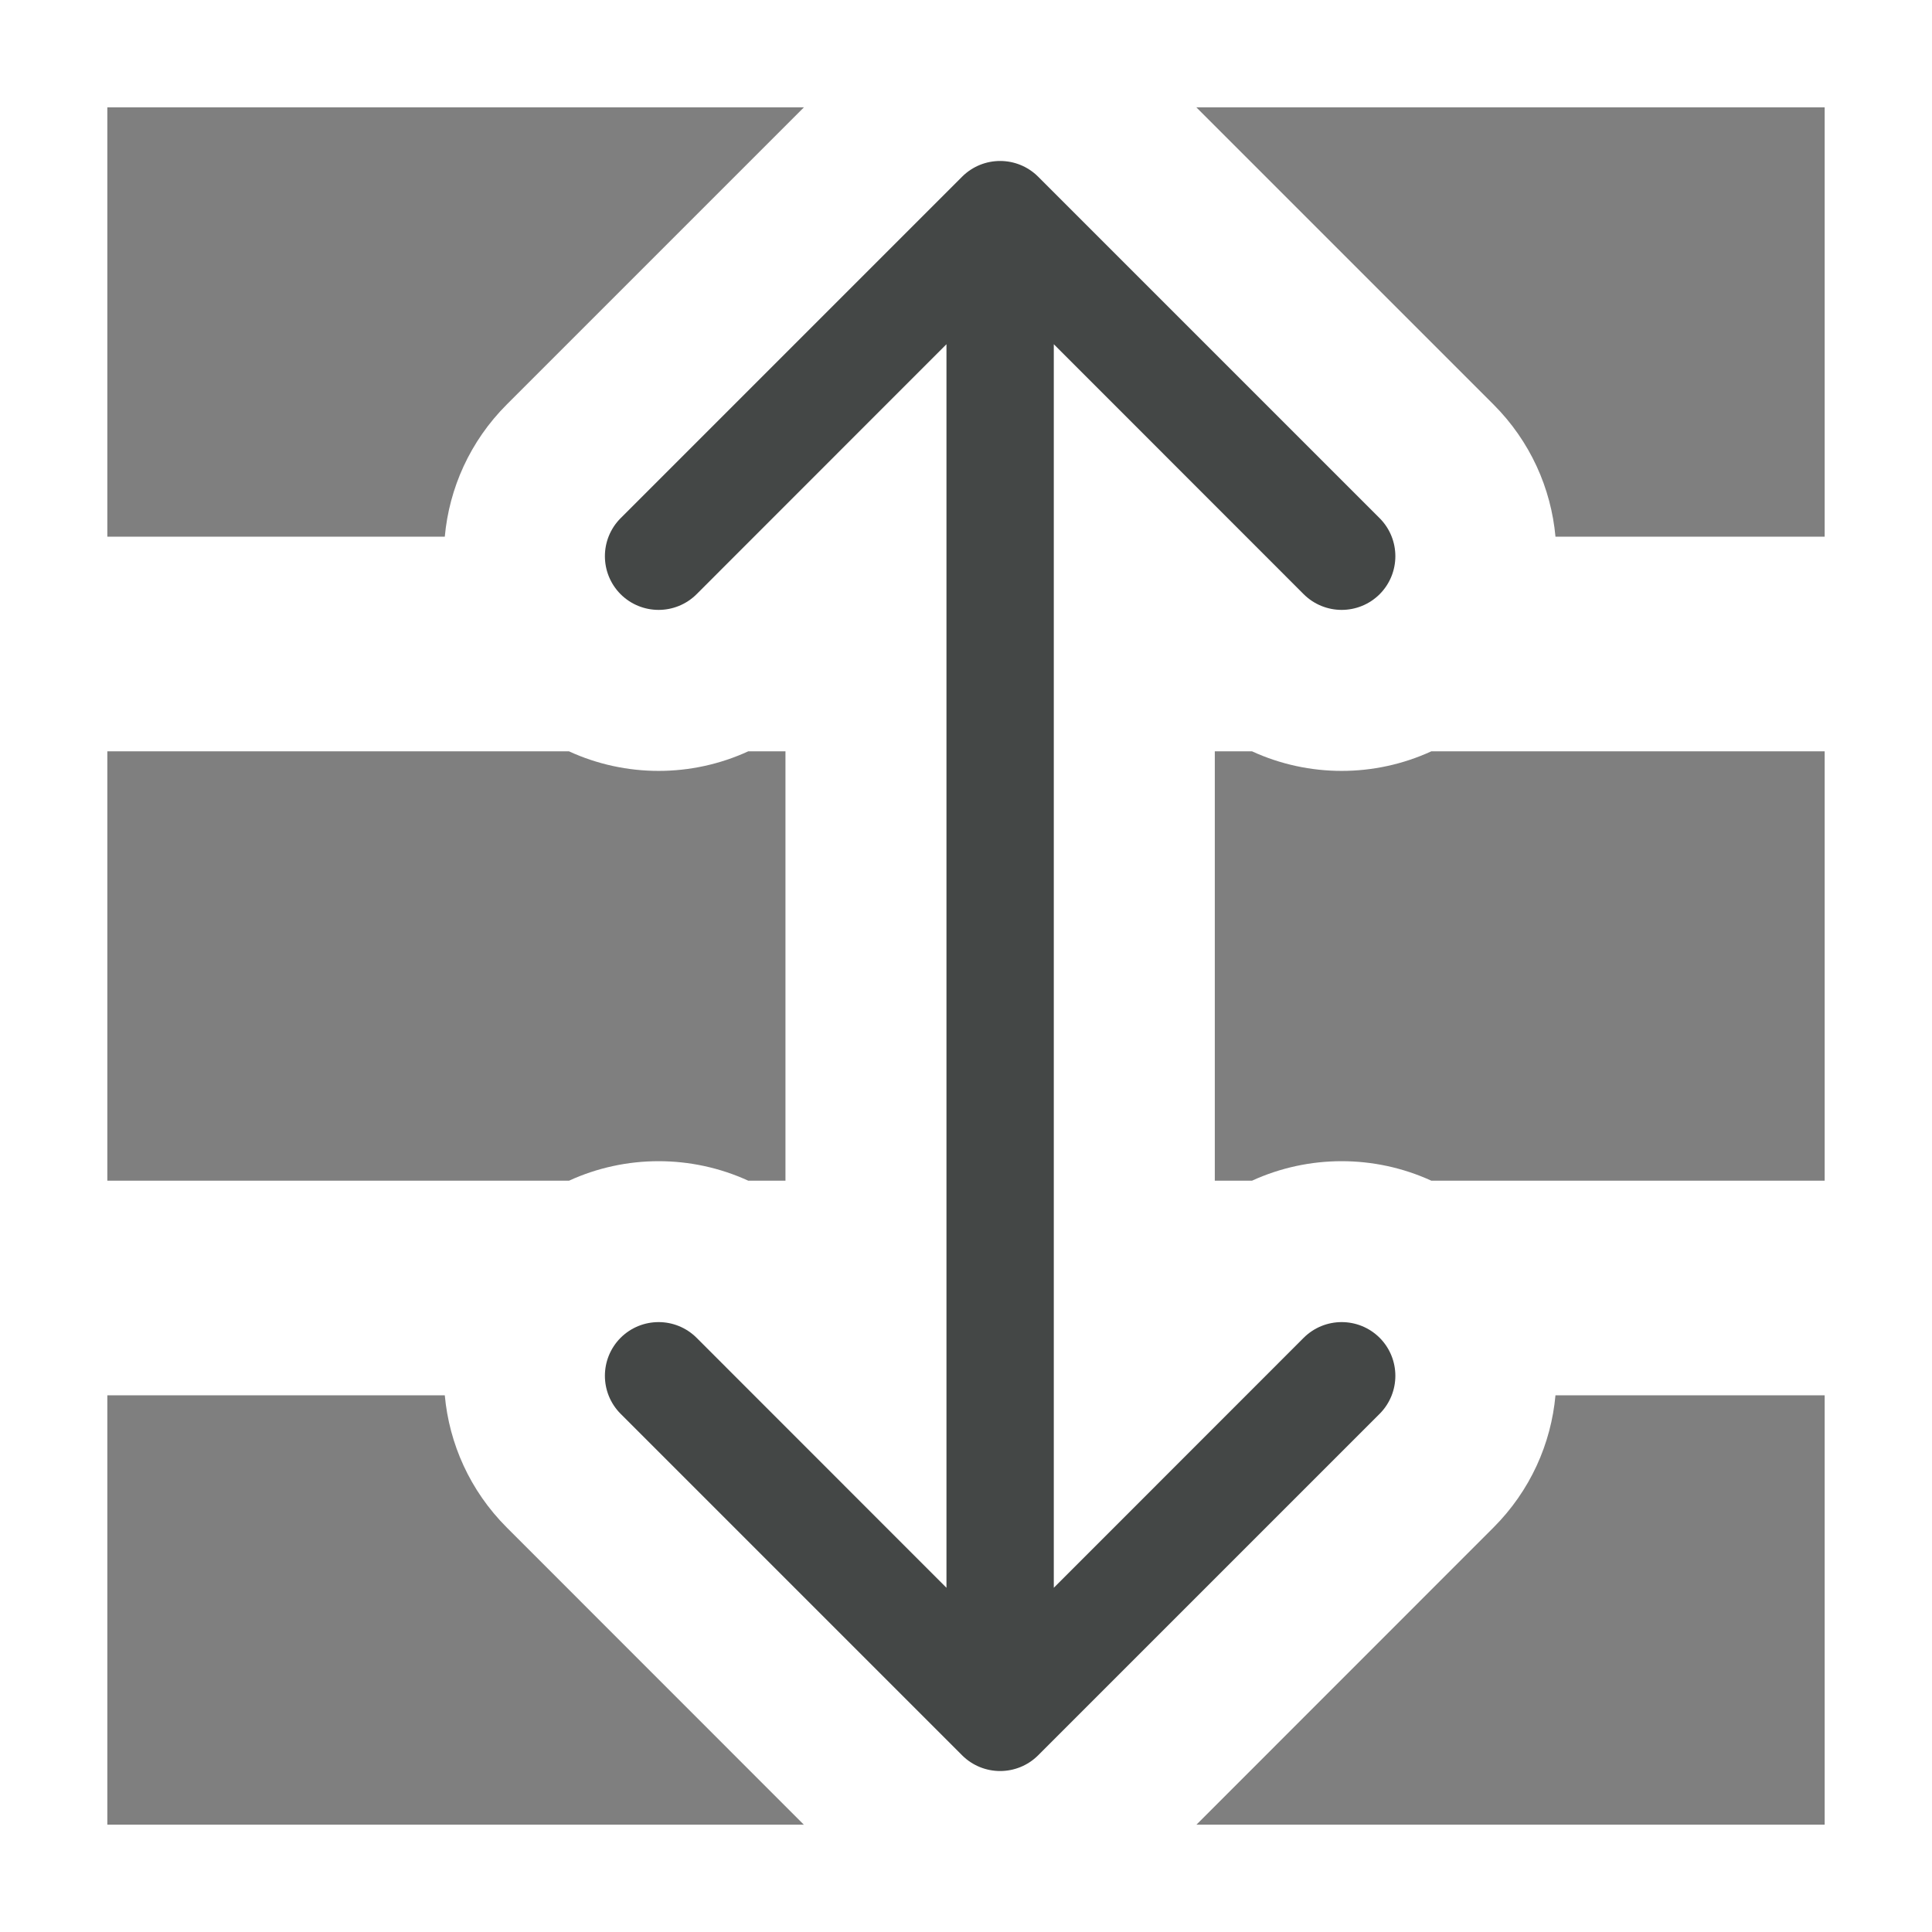 <svg id="iconFormatRowsStretch" width="18" height="18" viewBox="0 0 18 18" fill="none" xmlns="http://www.w3.org/2000/svg">
    <path fill-rule="evenodd" clip-rule="evenodd" d="M17 1L17 5L14.492 5C14.451 4.55 14.258 4.112 13.914 3.768L11.146 1L17 1ZM7.49 1L1 1L1 5L4.144 5C4.185 4.55 4.378 4.112 4.722 3.768L7.49 1ZM5.301 7L1 7L1 11L5.302 11C5.83 10.758 6.442 10.758 6.971 11L7.318 11L7.318 7L6.971 7C6.442 7.243 5.83 7.243 5.301 7ZM11.318 7L11.318 11L11.665 11C12.194 10.758 12.806 10.758 13.335 11L17 11L17 7L13.335 7C12.806 7.243 12.194 7.243 11.665 7L11.318 7ZM4.144 13L1 13L1 17L7.489 17L4.722 14.232C4.378 13.888 4.185 13.45 4.144 13ZM11.147 17L13.914 14.232C14.258 13.888 14.451 13.45 14.492 13L17 13L17 17L11.147 17Z" fill="#7F7F7F"/>
    <path fill-rule="evenodd" clip-rule="evenodd" d="M8.964 1.646C9.16 1.451 9.476 1.451 9.672 1.646L12.854 4.828C13.049 5.024 13.049 5.34 12.854 5.536C12.658 5.731 12.342 5.731 12.146 5.536L9.818 3.207L9.818 14.793L12.146 12.464C12.342 12.269 12.658 12.269 12.854 12.464C13.049 12.66 13.049 12.976 12.854 13.172L9.672 16.354C9.476 16.549 9.16 16.549 8.964 16.354L5.782 13.172C5.587 12.976 5.587 12.66 5.782 12.464C5.978 12.269 6.294 12.269 6.49 12.464L8.818 14.793L8.818 3.207L6.49 5.536C6.294 5.731 5.978 5.731 5.782 5.536C5.587 5.34 5.587 5.024 5.782 4.828L8.964 1.646Z" fill="#444746"/>
</svg>